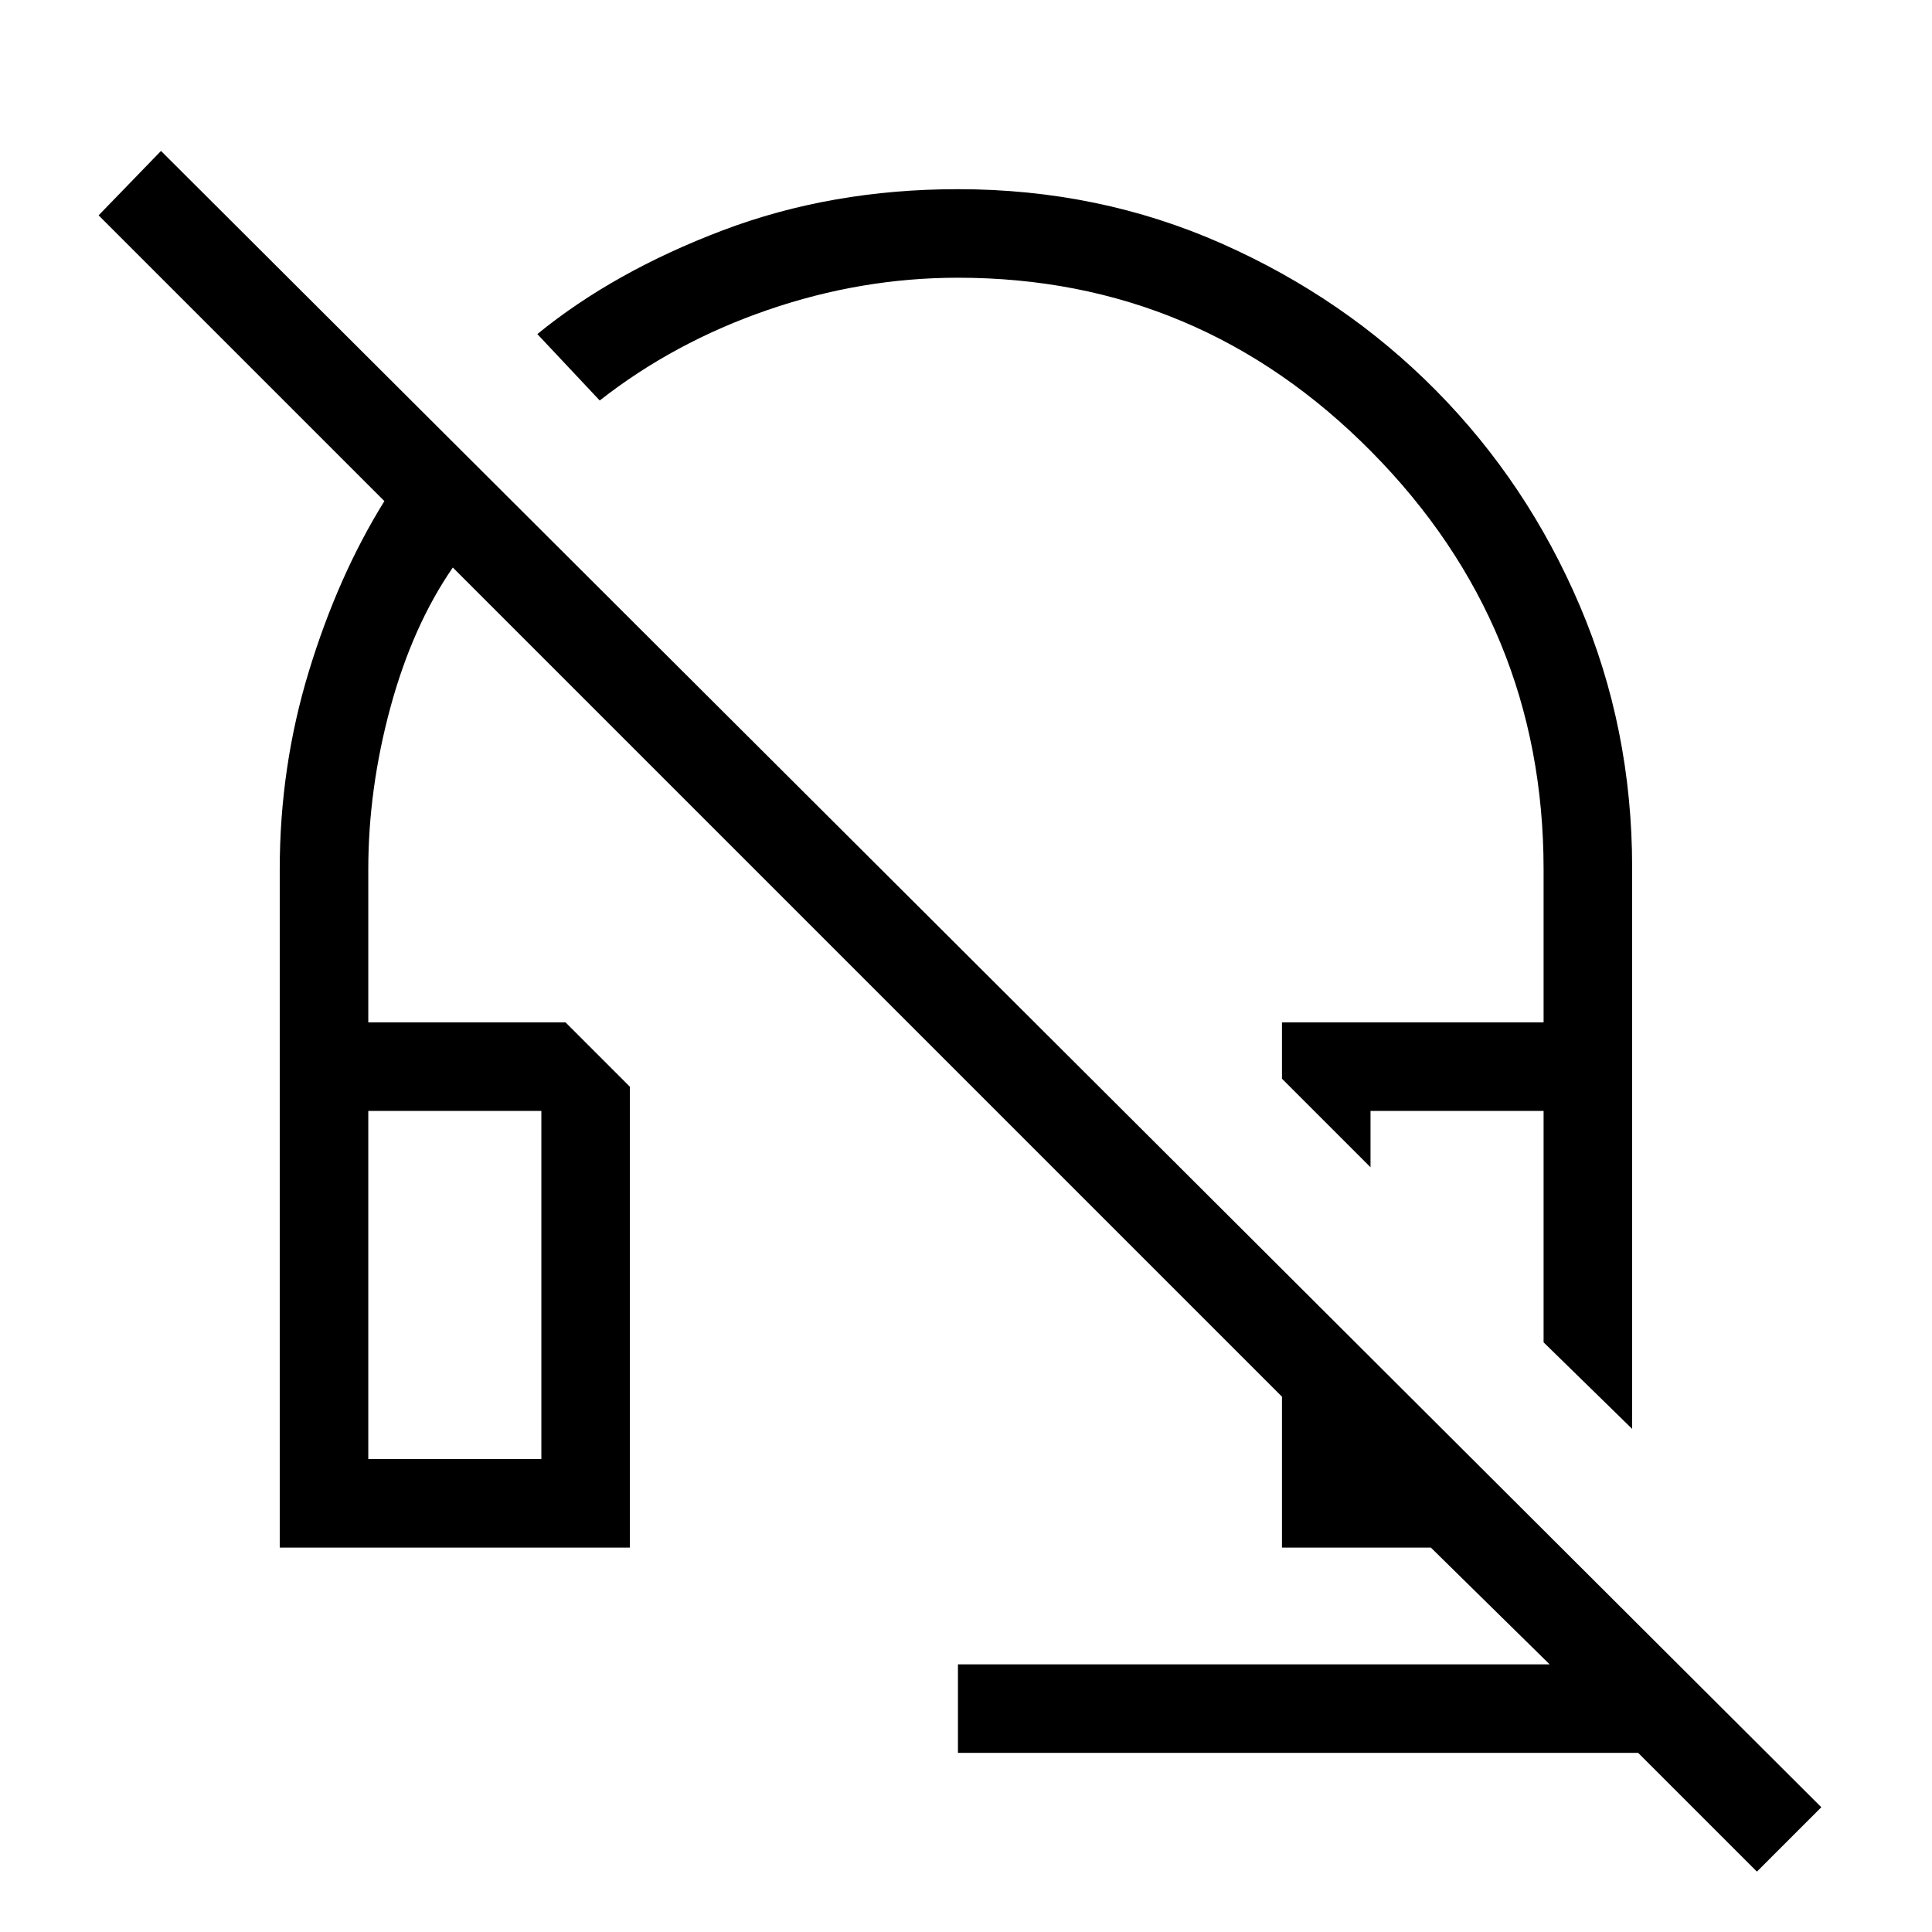 <svg xmlns="http://www.w3.org/2000/svg" height="48" width="48"><path d="m40.55 35.5-2.2-2.15V27.6h-4.3V29l-2.2-2.2v-1.4h6.5v-3.8q0-6.05-4.275-10.375T23.8 6.9q-2.4 0-4.725.8-2.325.8-4.175 2.25L13.35 8.3q1.9-1.55 4.6-2.575Q20.65 4.7 23.8 4.7q3.5 0 6.55 1.35t5.325 3.65q2.275 2.3 3.575 5.35 1.3 3.05 1.3 6.5Zm3.1 11-2.95-2.95H23.8v-2.2h14.7l-2.95-2.9h-3.7V34.7l-20.6-20.6q-1 1.45-1.55 3.475-.55 2.025-.55 4.025v3.8h4.9l1.6 1.6v11.45h-8.7V21.6q0-2.55.725-4.925T9.55 12.45l-7.1-7.1L4 3.75 45.25 44.9ZM9.15 36.25h4.3V27.6h-4.3Zm0 0h4.3Zm29.2-2.9Z"/></svg>